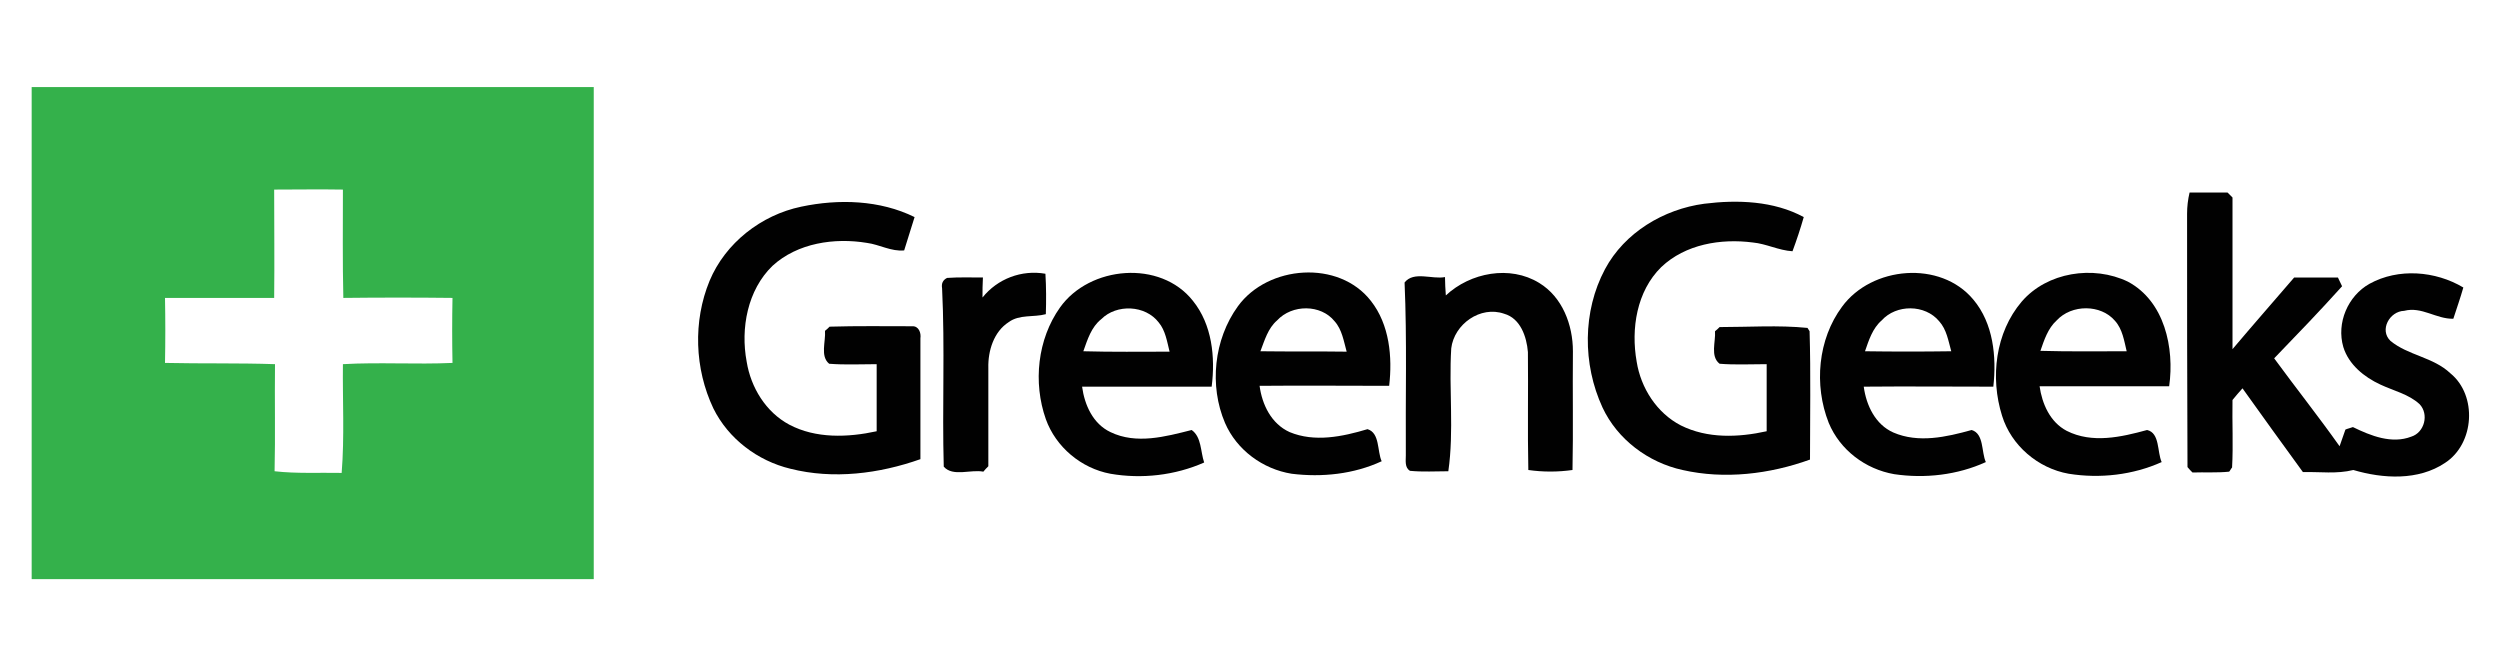 <?xml version="1.0" encoding="utf-8"?>
<!-- Generator: Adobe Illustrator 22.0.1, SVG Export Plug-In . SVG Version: 6.00 Build 0)  -->
<svg version="1.1" id="图层_1" xmlns="http://www.w3.org/2000/svg" xmlns:xlink="http://www.w3.org/1999/xlink" x="0px" y="0px"
	 viewBox="0 0 600 160" style="enable-background:new 0 0 600 160;" xml:space="preserve">
<style type="text/css">
	.st0{fill:#34B14B;}
	.st1{fill:#010101;}
</style>
<g id="_x23_34b14bff">
	<path class="st0" d="M7.6,20.9c45,0,90,0,134.9,0c0,39.4,0,78.8,0,118.1c-45,0-90,0-134.9,0C7.6,99.7,7.6,60.3,7.6,20.9 M65.8,45.5
		c0,8.7,0.1,17.3,0,26c-8.7,0-17.5,0-26.2,0c0.1,5.2,0.1,10.4,0,15.6c8.8,0.2,17.6,0,26.4,0.3c-0.1,8.6,0.1,17.1-0.1,25.7
		c5.3,0.6,10.7,0.3,16.1,0.4c0.7-8.7,0.2-17.4,0.3-26.1c8.8-0.5,17.5,0.1,26.3-0.3c-0.1-5.2-0.1-10.4,0-15.6
		c-8.7-0.1-17.4-0.1-26.2,0c-0.2-8.7-0.1-17.3-0.1-26C76.7,45.4,71.2,45.5,65.8,45.5z"/>
</g>
<g id="_x23_010101ff">
	<path class="st1" d="M524.9,51.3c0-1.7,0.2-3.4,0.6-5.1c3,0,6,0,9.1,0c0.3,0.3,0.9,0.9,1.2,1.2c0,12.1,0,24.3,0,36.4
		c4.9-5.8,9.9-11.5,14.8-17.2c3.5,0,7,0,10.5,0c0.3,0.7,0.7,1.4,1,2.1c-5.3,5.9-10.8,11.6-16.3,17.3c5.2,7.1,10.6,13.9,15.7,21.1
		c0.5-1.3,0.9-2.7,1.4-4c0.4-0.2,1.3-0.4,1.8-0.6c4.3,2.1,9.3,4.1,14,2.3c3.2-1,4.3-5.4,2-7.8c-2.6-2.4-6.2-3.2-9.4-4.7
		c-3.9-1.8-7.6-4.8-8.9-9c-1.7-5.8,1.1-12.3,6.3-15.2c6.9-3.8,15.8-3.1,22.5,0.9c-0.7,2.5-1.6,5-2.4,7.5c-4.1,0.1-7.6-3-11.8-1.9
		c-3.5,0.1-6,4.6-3.3,7.2c4.2,3.5,10.3,3.9,14.4,7.8c6.5,5.3,5.8,16.9-1.3,21.5c-6.4,4.3-14.9,3.8-22,1.7c-4,1-8,0.4-12.1,0.5
		c-4.9-6.7-9.7-13.4-14.5-20.1c-0.8,0.9-1.6,1.8-2.4,2.8c-0.1,5.4,0.2,10.8-0.1,16.2c-0.2,0.2-0.5,0.8-0.7,1
		c-2.9,0.3-5.9,0.1-8.8,0.2c-0.3-0.3-0.9-0.9-1.2-1.3C524.9,91.7,524.9,71.5,524.9,51.3z"/>
	<path class="st1" d="M192.3,49.6c9-1.9,18.9-1.6,27.2,2.5c-0.8,2.7-1.7,5.3-2.5,8c-3.1,0.3-5.9-1.4-8.9-1.8
		c-7.8-1.3-16.7,0-22.7,5.5c-6,5.8-7.7,15-6.2,23c1,6.2,4.6,12.1,10.2,15.1c6.4,3.4,14.1,3.1,21,1.6c0-5.4,0-10.7,0-16.1
		c-3.8,0-7.6,0.2-11.4-0.1c-2.2-1.8-0.8-5.3-1-7.9c0.3-0.2,0.8-0.7,1.1-1c6.6-0.2,13.2-0.1,19.8-0.1c1.6-0.1,2.2,1.6,2,2.9
		c0,9.7,0,19.3,0,29c-9.9,3.5-20.9,4.9-31.2,2.3c-7.9-1.9-14.9-7.2-18.5-14.5c-4.5-9.5-4.9-20.9-0.9-30.6
		C174.1,58.3,182.7,51.6,192.3,49.6z"/>
	<path class="st1" d="M385.2,64.6c4.7-8.8,14.1-14.4,23.8-15.7c8-1,16.7-0.7,23.9,3.2c-0.8,2.8-1.7,5.5-2.7,8.2
		c-3.3-0.2-6.3-1.8-9.5-2.1c-7.7-1-16.2,0.4-22,5.9c-5.9,5.8-7.3,14.8-5.9,22.7c1,6.3,4.8,12.3,10.6,15.3c6.4,3.2,13.8,2.9,20.6,1.4
		c0-5.4,0-10.7,0-16.1c-3.8,0-7.6,0.2-11.3-0.1c-2.3-1.8-0.9-5.3-1.1-7.8c0.3-0.2,0.9-0.8,1.1-1c7,0,14.1-0.5,21.1,0.2l0.5,0.8
		c0.3,10.2,0.1,20.5,0.1,30.8c-9.7,3.5-20.5,4.8-30.6,2.5c-8.2-1.8-15.6-7.3-19.2-15C379.8,87.4,379.8,74.7,385.2,64.6z"/>
	<path class="st1" d="M235.8,71.4c3.6-4.5,9.4-6.7,15.1-5.7c0.2,3.2,0.2,6.5,0.1,9.7c-2.9,0.8-6.3,0-8.9,1.9c-3.6,2.3-5,6.9-4.9,11
		c0,7.9,0,15.7,0,23.6c-0.3,0.3-0.9,0.9-1.2,1.3c-3-0.6-7.3,1.3-9.5-1.2c-0.4-14.2,0.3-28.5-0.4-42.8c-0.2-1.2,0.2-2,1.2-2.5
		c2.9-0.2,5.7-0.1,8.6-0.1C235.8,68.2,235.8,69.8,235.8,71.4z"/>
	<path class="st1" d="M254.4,73.8c7.1-10,24.1-11.5,31.9-1.6c4.6,5.7,5.4,13.5,4.5,20.6c-10.4,0-20.7,0-31.1,0
		c0.6,4.4,2.6,8.9,6.8,10.9c6.2,3,13.2,1.1,19.5-0.5c2.4,1.7,2.1,5.2,3,7.8c-7,3.1-15,4-22.5,2.7c-7-1.3-13.1-6.4-15.5-13.1
		C247.9,91.8,249,81.4,254.4,73.8 M264.3,76.6c-2.4,1.9-3.3,4.9-4.3,7.7c6.9,0.2,13.8,0.1,20.7,0.1c-0.6-2.4-1-5.1-2.6-7
		C274.9,73.2,268,72.9,264.3,76.6z"/>
	<path class="st1" d="M297.1,73.5c7.2-9.9,24.2-11.2,31.9-1.3c4.5,5.7,5.2,13.5,4.4,20.4c-10.4,0-20.8-0.1-31.1,0
		c0.6,4.5,2.8,9.1,7.2,11.1c6,2.5,12.7,1.1,18.7-0.7c3,0.9,2.3,5.3,3.4,7.7c-6.7,3.1-14.3,3.9-21.6,3c-6.9-1.1-13.2-5.7-16-12.2
		C290.2,92.6,291.3,81.5,297.1,73.5 M306.5,76.9c-2.2,1.9-3,4.8-4,7.4c6.9,0.1,13.8,0,20.7,0.1c-0.7-2.5-1.1-5.3-2.9-7.3
		C317,73,310.1,73,306.5,76.9z"/>
	<path class="st1" d="M347,70.9c5.9-5.5,15.4-7.3,22.4-3c5.6,3.4,8.1,10.1,8.1,16.4c-0.1,9.5,0.1,19-0.1,28.5
		c-3.5,0.5-7.1,0.5-10.6,0c-0.2-9.4,0-18.8-0.1-28.3c-0.3-3.7-1.8-8.1-5.7-9.2c-5.7-2-12,2.5-12.7,8.3c-0.6,9.8,0.7,19.8-0.7,29.5
		c-3.1,0-6.1,0.2-9.2-0.1c-1.3-0.8-1-2.4-1-3.7c-0.1-13.8,0.3-27.7-0.3-41.5c2.2-2.8,6.6-0.7,9.7-1.3C346.8,68,346.9,69.4,347,70.9z
		"/>
	<path class="st1" d="M442.1,73.6c7.1-9.7,23.6-11.2,31.5-1.7c4.8,5.7,5.6,13.7,4.8,20.9c-10.4,0-20.7-0.1-31.1,0
		c0.6,4.5,2.8,9.1,7.1,11c6,2.6,12.7,1.1,18.8-0.6c3,0.9,2.3,5.3,3.4,7.7c-6.8,3.1-14.6,4-22,2.9c-6.9-1.2-13-5.8-15.7-12.3
		C435.3,92.4,436.3,81.4,442.1,73.6 M451.6,76.9c-2.2,1.9-3.1,4.8-4,7.4c6.9,0.1,13.8,0.1,20.7,0c-0.7-2.5-1.1-5.2-2.9-7.2
		C462,73,455.1,73,451.6,76.9z"/>
	<path class="st1" d="M485.2,72.4c6.1-7.1,17.2-8.8,25.5-4.8c8.8,4.7,11.2,15.9,9.9,25.1c-10.4,0-20.7,0-31.1,0
		c0.6,4.2,2.5,8.6,6.5,10.7c6.1,3.1,13.1,1.5,19.3-0.2c3.1,0.7,2.4,5.3,3.5,7.7c-6.9,3.1-14.8,4-22.3,2.8c-7.4-1.3-13.8-6.8-16-13.9
		C477.6,90.6,478.9,79.8,485.2,72.4 M493.6,76.9c-2.1,1.9-3,4.7-3.9,7.3c6.9,0.2,13.8,0.1,20.7,0.1c-0.6-2.5-1-5.3-2.8-7.3
		C504.2,73,497.2,73,493.6,76.9z"/>
</g>
</svg>
